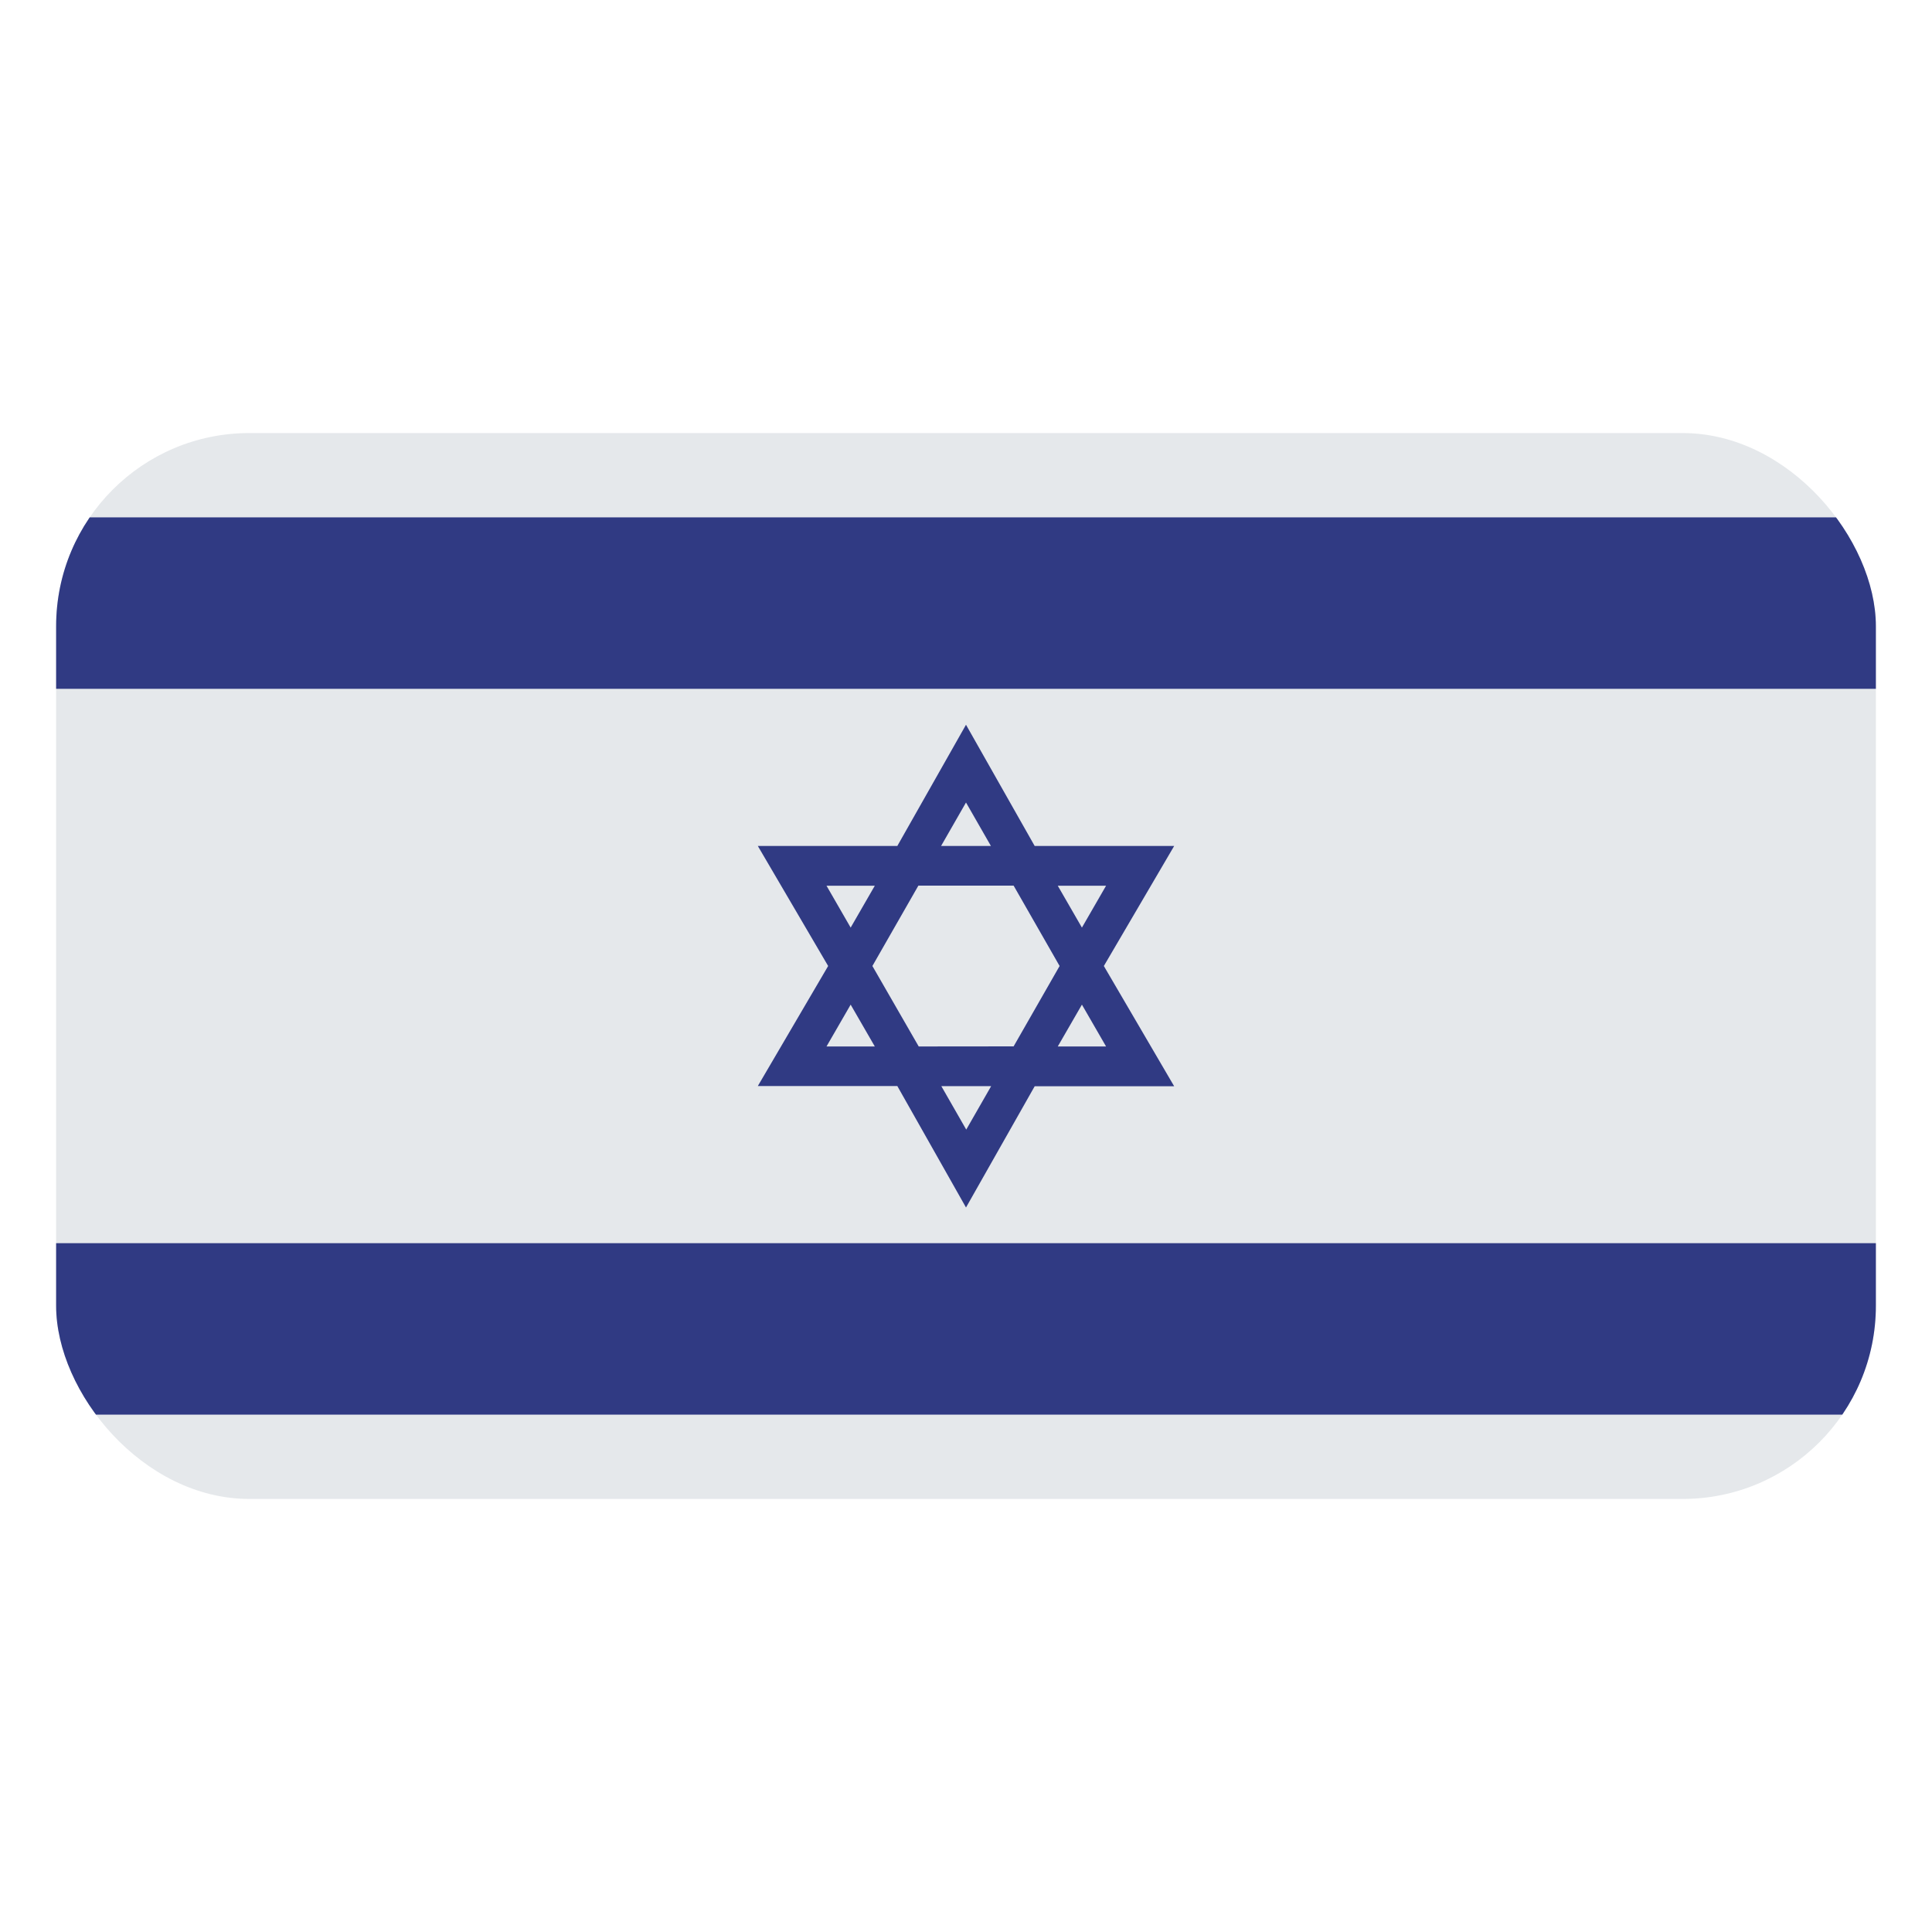 <svg id="Layer_1" data-name="Layer 1" xmlns="http://www.w3.org/2000/svg" xmlns:xlink="http://www.w3.org/1999/xlink" viewBox="0 0 40 40"><defs><style>.cls-1{fill:none;}.cls-2{clip-path:url(#clip-path);}.cls-3{fill:#e5e8eb;}.cls-4{fill:#303a83;}</style><clipPath id="clip-path"><rect class="cls-1" x="1.162" y="8.966" width="37.676" height="22.068" rx="4"/></clipPath></defs><g class="cls-2"><rect class="cls-3" x="1.162" y="8.966" width="37.676" height="22.068"/><rect class="cls-4" x="1.162" y="10.711" width="37.676" height="3.55"/><rect class="cls-4" x="1.162" y="25.739" width="37.676" height="3.55"/><path class="cls-4" d="M22.854,20l1.456-2.485H21.422L20,15.005l-1.422,2.51H15.69L17.146,20,15.69,22.485h2.888L20,25l1.422-2.51H24.31Zm-3.37-2.485.516-.9.516.9ZM22.4,20.8l.5.866h-1Zm-.5-2.462h1l-.5.867Zm-1.379,4.149-.516.9-.516-.9Zm-1.5-.821L18.062,20l.952-1.664h1.972L21.938,20l-.952,1.664Zm-.909,0h-1l.5-.866Zm-1-3.328h1l-.5.867Z"/></g></svg>